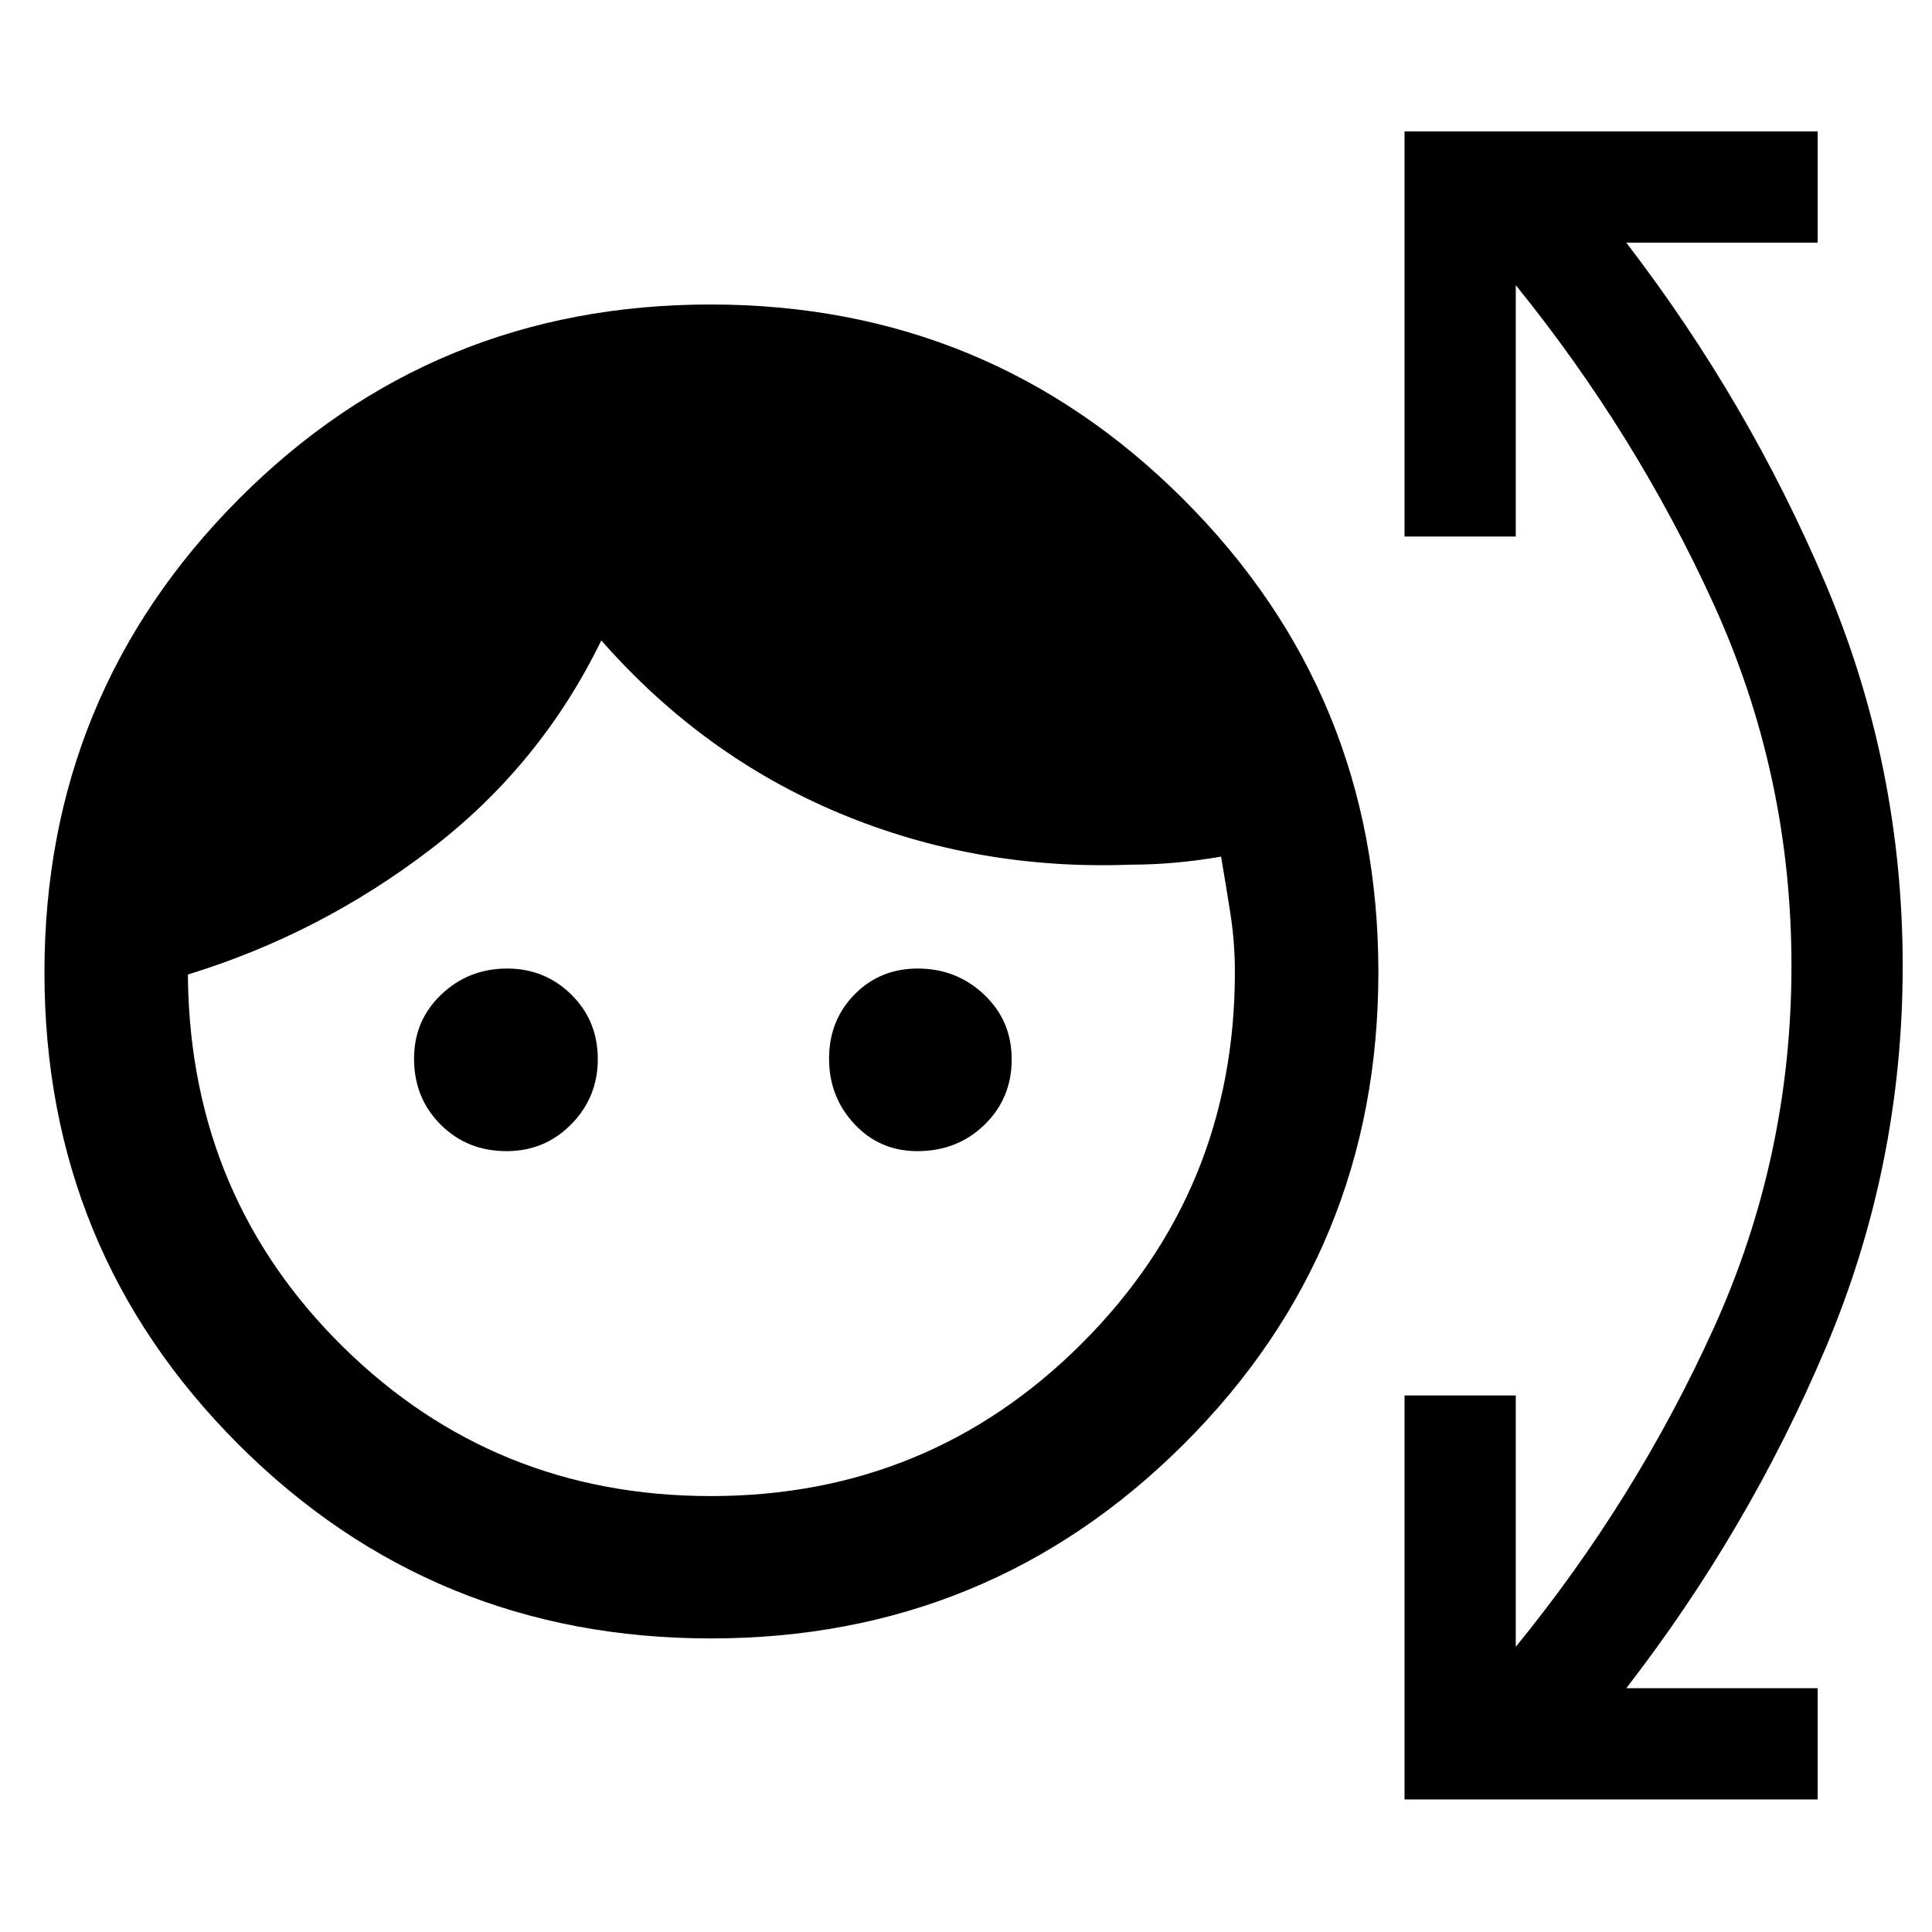 <svg xmlns="http://www.w3.org/2000/svg" height="48" viewBox="0 -960 960 960" width="48"><path d="M353.17-145.87q-138.17 0-234.63-96.36-96.45-96.36-96.45-234.54 0-138.17 96.36-235.05 96.36-96.88 234.53-96.88 138.18 0 235.05 96.79 96.88 96.78 96.88 234.95 0 138.18-96.78 234.63-96.78 96.46-234.96 96.46Zm.05-70.74q108.49 0 184.44-75.95Q613.61-368.5 613.61-477q0-14.68-2.22-28.97-2.22-14.3-4.65-28.38-11.57 2-22.78 3-11.22 1-22.22 1-76.5 2.87-144.45-25.5-67.94-28.37-118.51-85.93-30.13 62-84.98 103.93-54.84 41.94-120.41 62.07v3q1.83 108 77.11 182.08 75.28 74.09 182.72 74.09ZM251.67-388q-19.51 0-32.72-13.2-13.21-13.21-13.21-32.73 0-19.04 13.55-31.92 13.56-12.89 32.71-12.89 18.73 0 31.89 12.95 13.15 12.95 13.15 32.1 0 18.9-13.16 32.3Q270.71-388 251.67-388Zm204.1 0q-18.62 0-31.22-13.47-12.59-13.48-12.59-32.5t12.66-31.9q12.66-12.87 31.38-12.87 19.33 0 33.01 12.96 13.69 12.97 13.69 32.13 0 19.4-13.5 32.53Q475.71-388 455.77-388ZM697.91-65.87v-200.74h55.27v124.91q59.78-73.3 98.39-158.42 38.6-85.12 38.6-179.96 0-94.83-38.6-179.59-38.61-84.76-98.39-158.63v124.91h-55.27V-894.7h205.27v55.27h-95.09q60.74 79.13 99.04 169.56 38.31 90.44 38.31 189.87t-38.31 189.87q-38.3 90.43-99.04 169h95.09v55.26H697.91Z"/></svg>